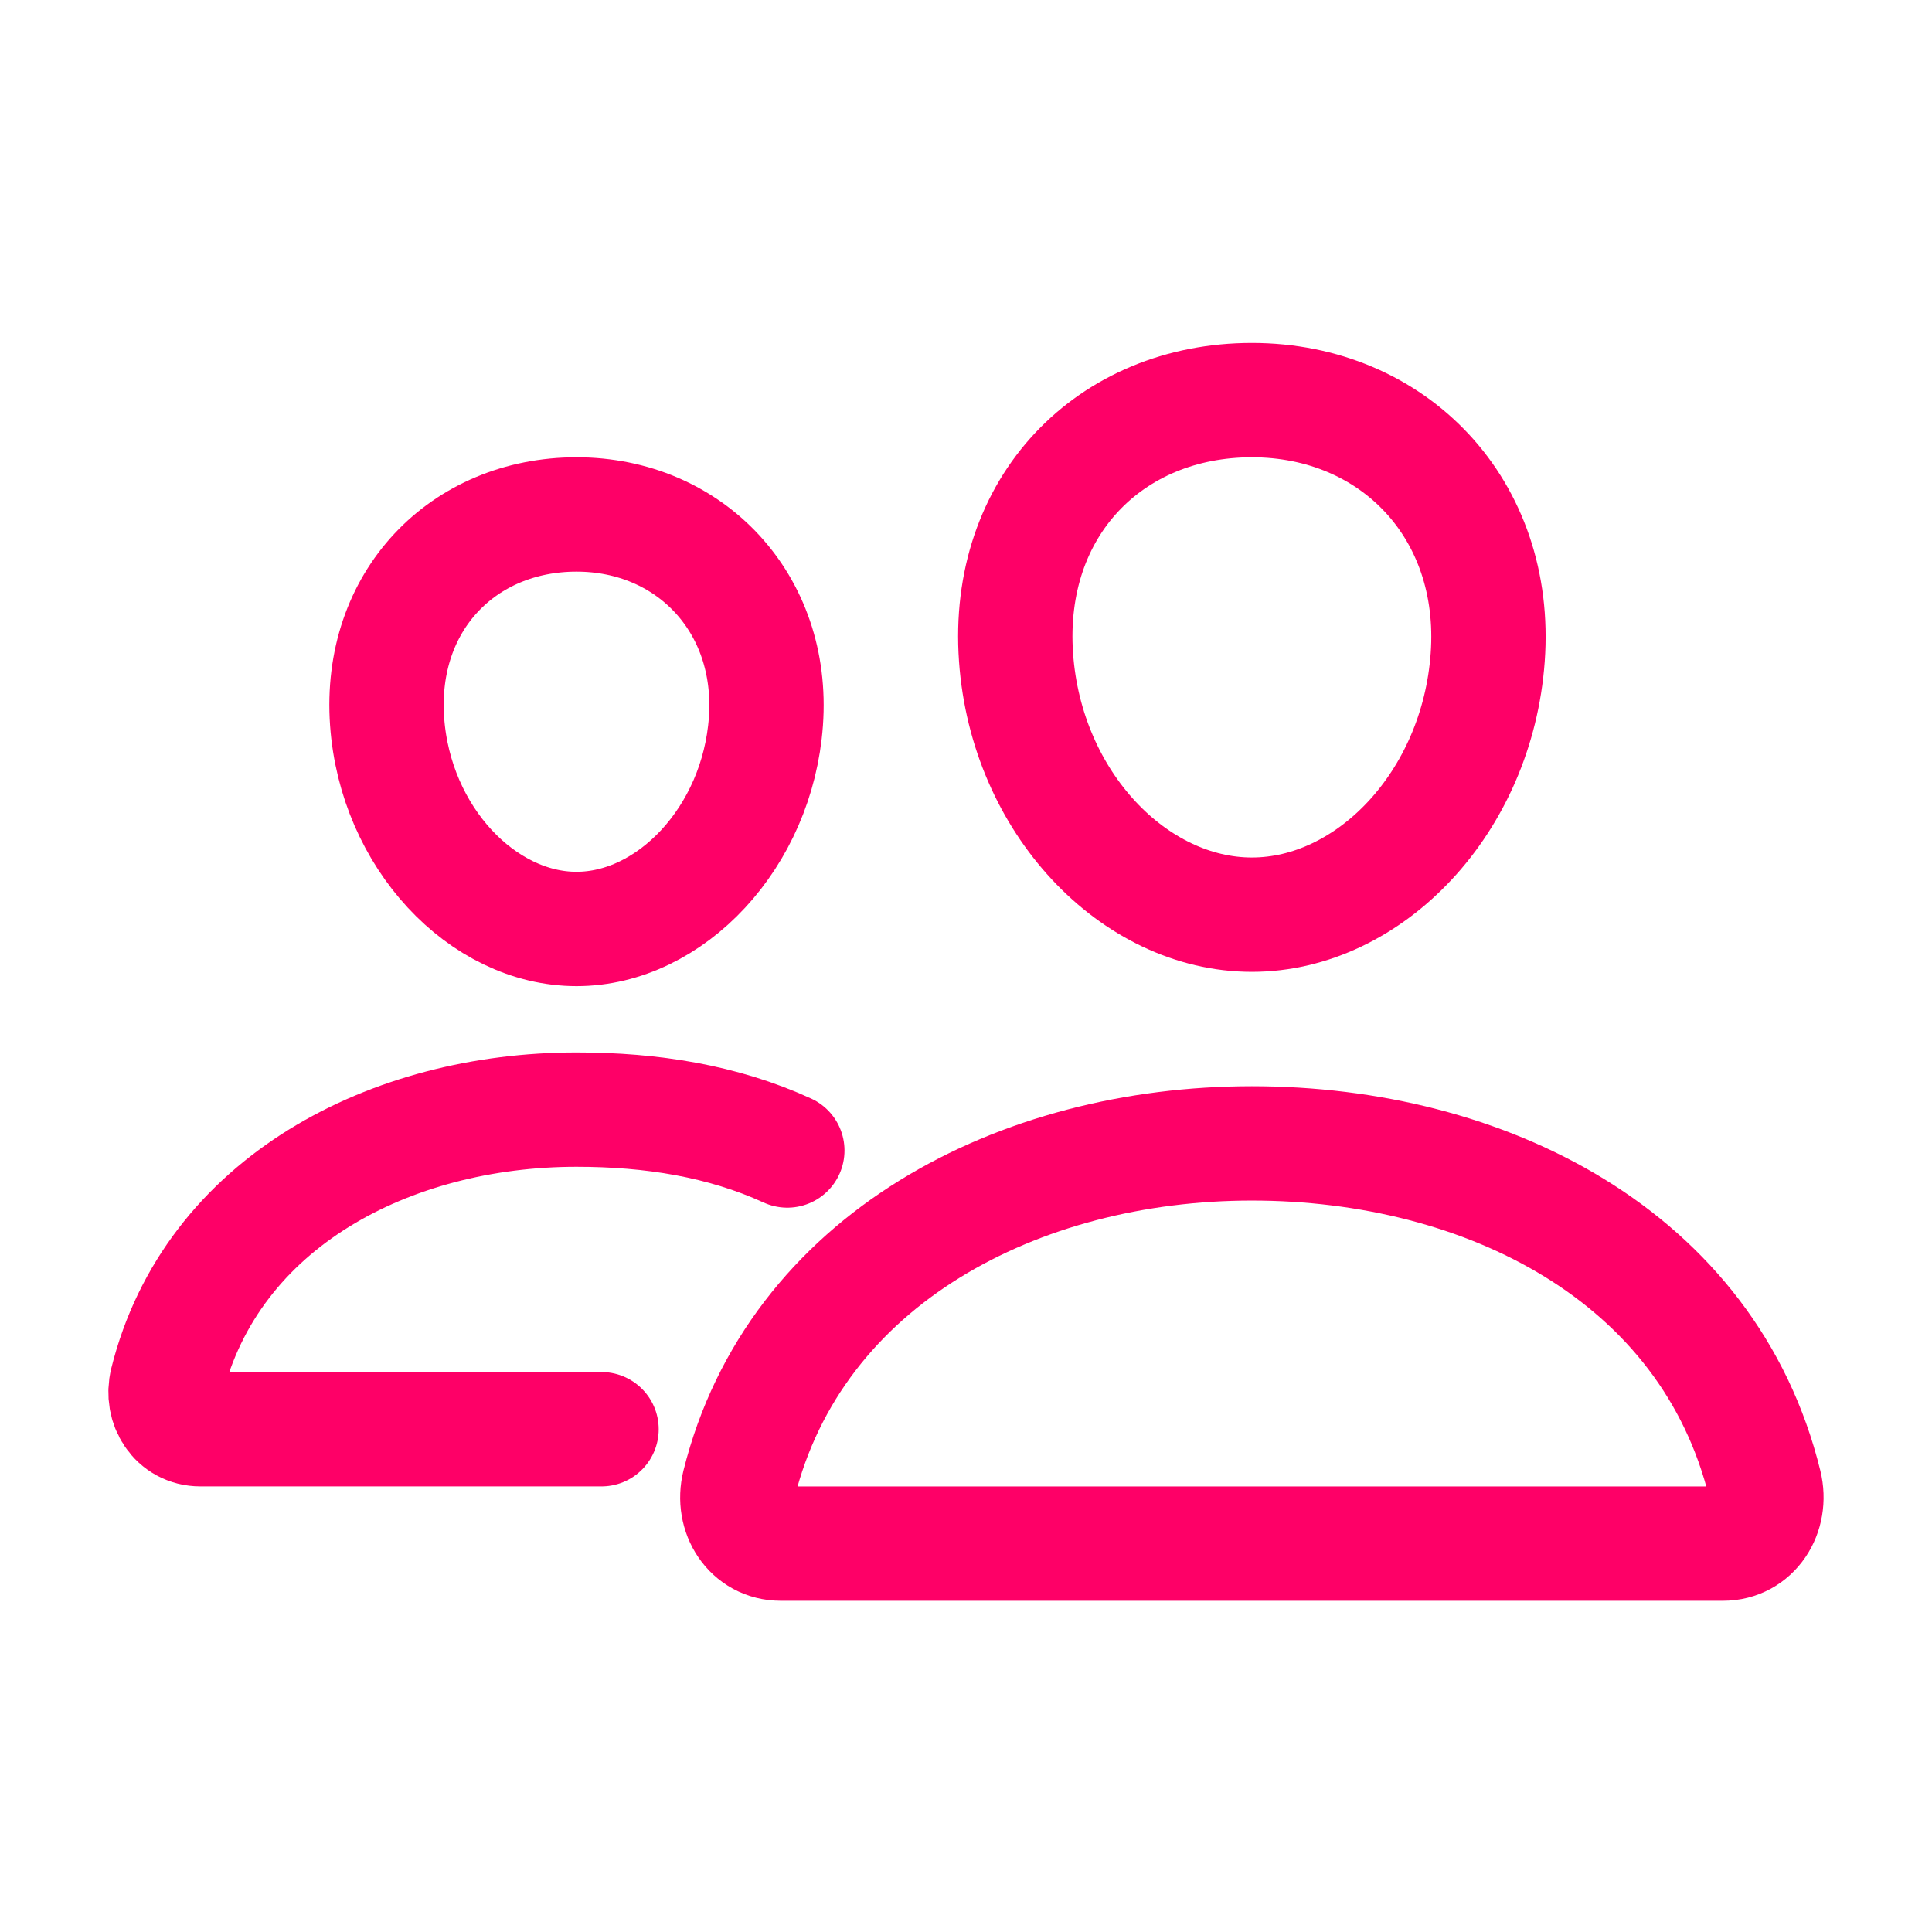 <svg xmlns="http://www.w3.org/2000/svg" xmlns:xlink="http://www.w3.org/1999/xlink" width="60px" height="60px" viewBox="0 0 60 60"><title>icon_groupwork_red</title><g id="icon_groupwork_red" stroke="none" stroke-width="1" fill="none" fill-rule="evenodd"><g id="ion:people-outline" transform="translate(5, 12)" stroke="#FE0067" stroke-width="3.551"><path d="M41.202,8.416 C40.877,12.929 37.529,16.406 33.878,16.406 C30.227,16.406 26.873,12.931 26.554,8.416 C26.221,3.721 29.48,0.426 33.878,0.426 C38.276,0.426 41.535,3.806 41.202,8.416 Z" id="Path" stroke-linecap="round" stroke-linejoin="round"></path><path d="M33.878,23.509 C26.646,23.509 19.691,27.101 17.949,34.096 C17.718,35.022 18.298,35.938 19.249,35.938 L48.507,35.938 C49.458,35.938 50.036,35.022 49.808,34.096 C48.066,26.989 41.111,23.509 33.878,23.509 Z" id="Path"></path><path d="M18.786,10.407 C18.526,14.011 15.82,16.85 12.904,16.85 C9.988,16.85 7.278,14.013 7.022,10.407 C6.757,6.657 9.391,3.977 12.904,3.977 C16.417,3.977 19.051,6.726 18.786,10.407 Z" id="Path" stroke-linecap="round" stroke-linejoin="round"></path><path d="M19.451,23.73 C17.448,22.813 15.242,22.46 12.904,22.46 C7.133,22.46 1.574,25.328 0.181,30.916 C-0.002,31.655 0.462,32.386 1.221,32.386 L13.681,32.386" id="Path" stroke-linecap="round"></path></g></g></svg>